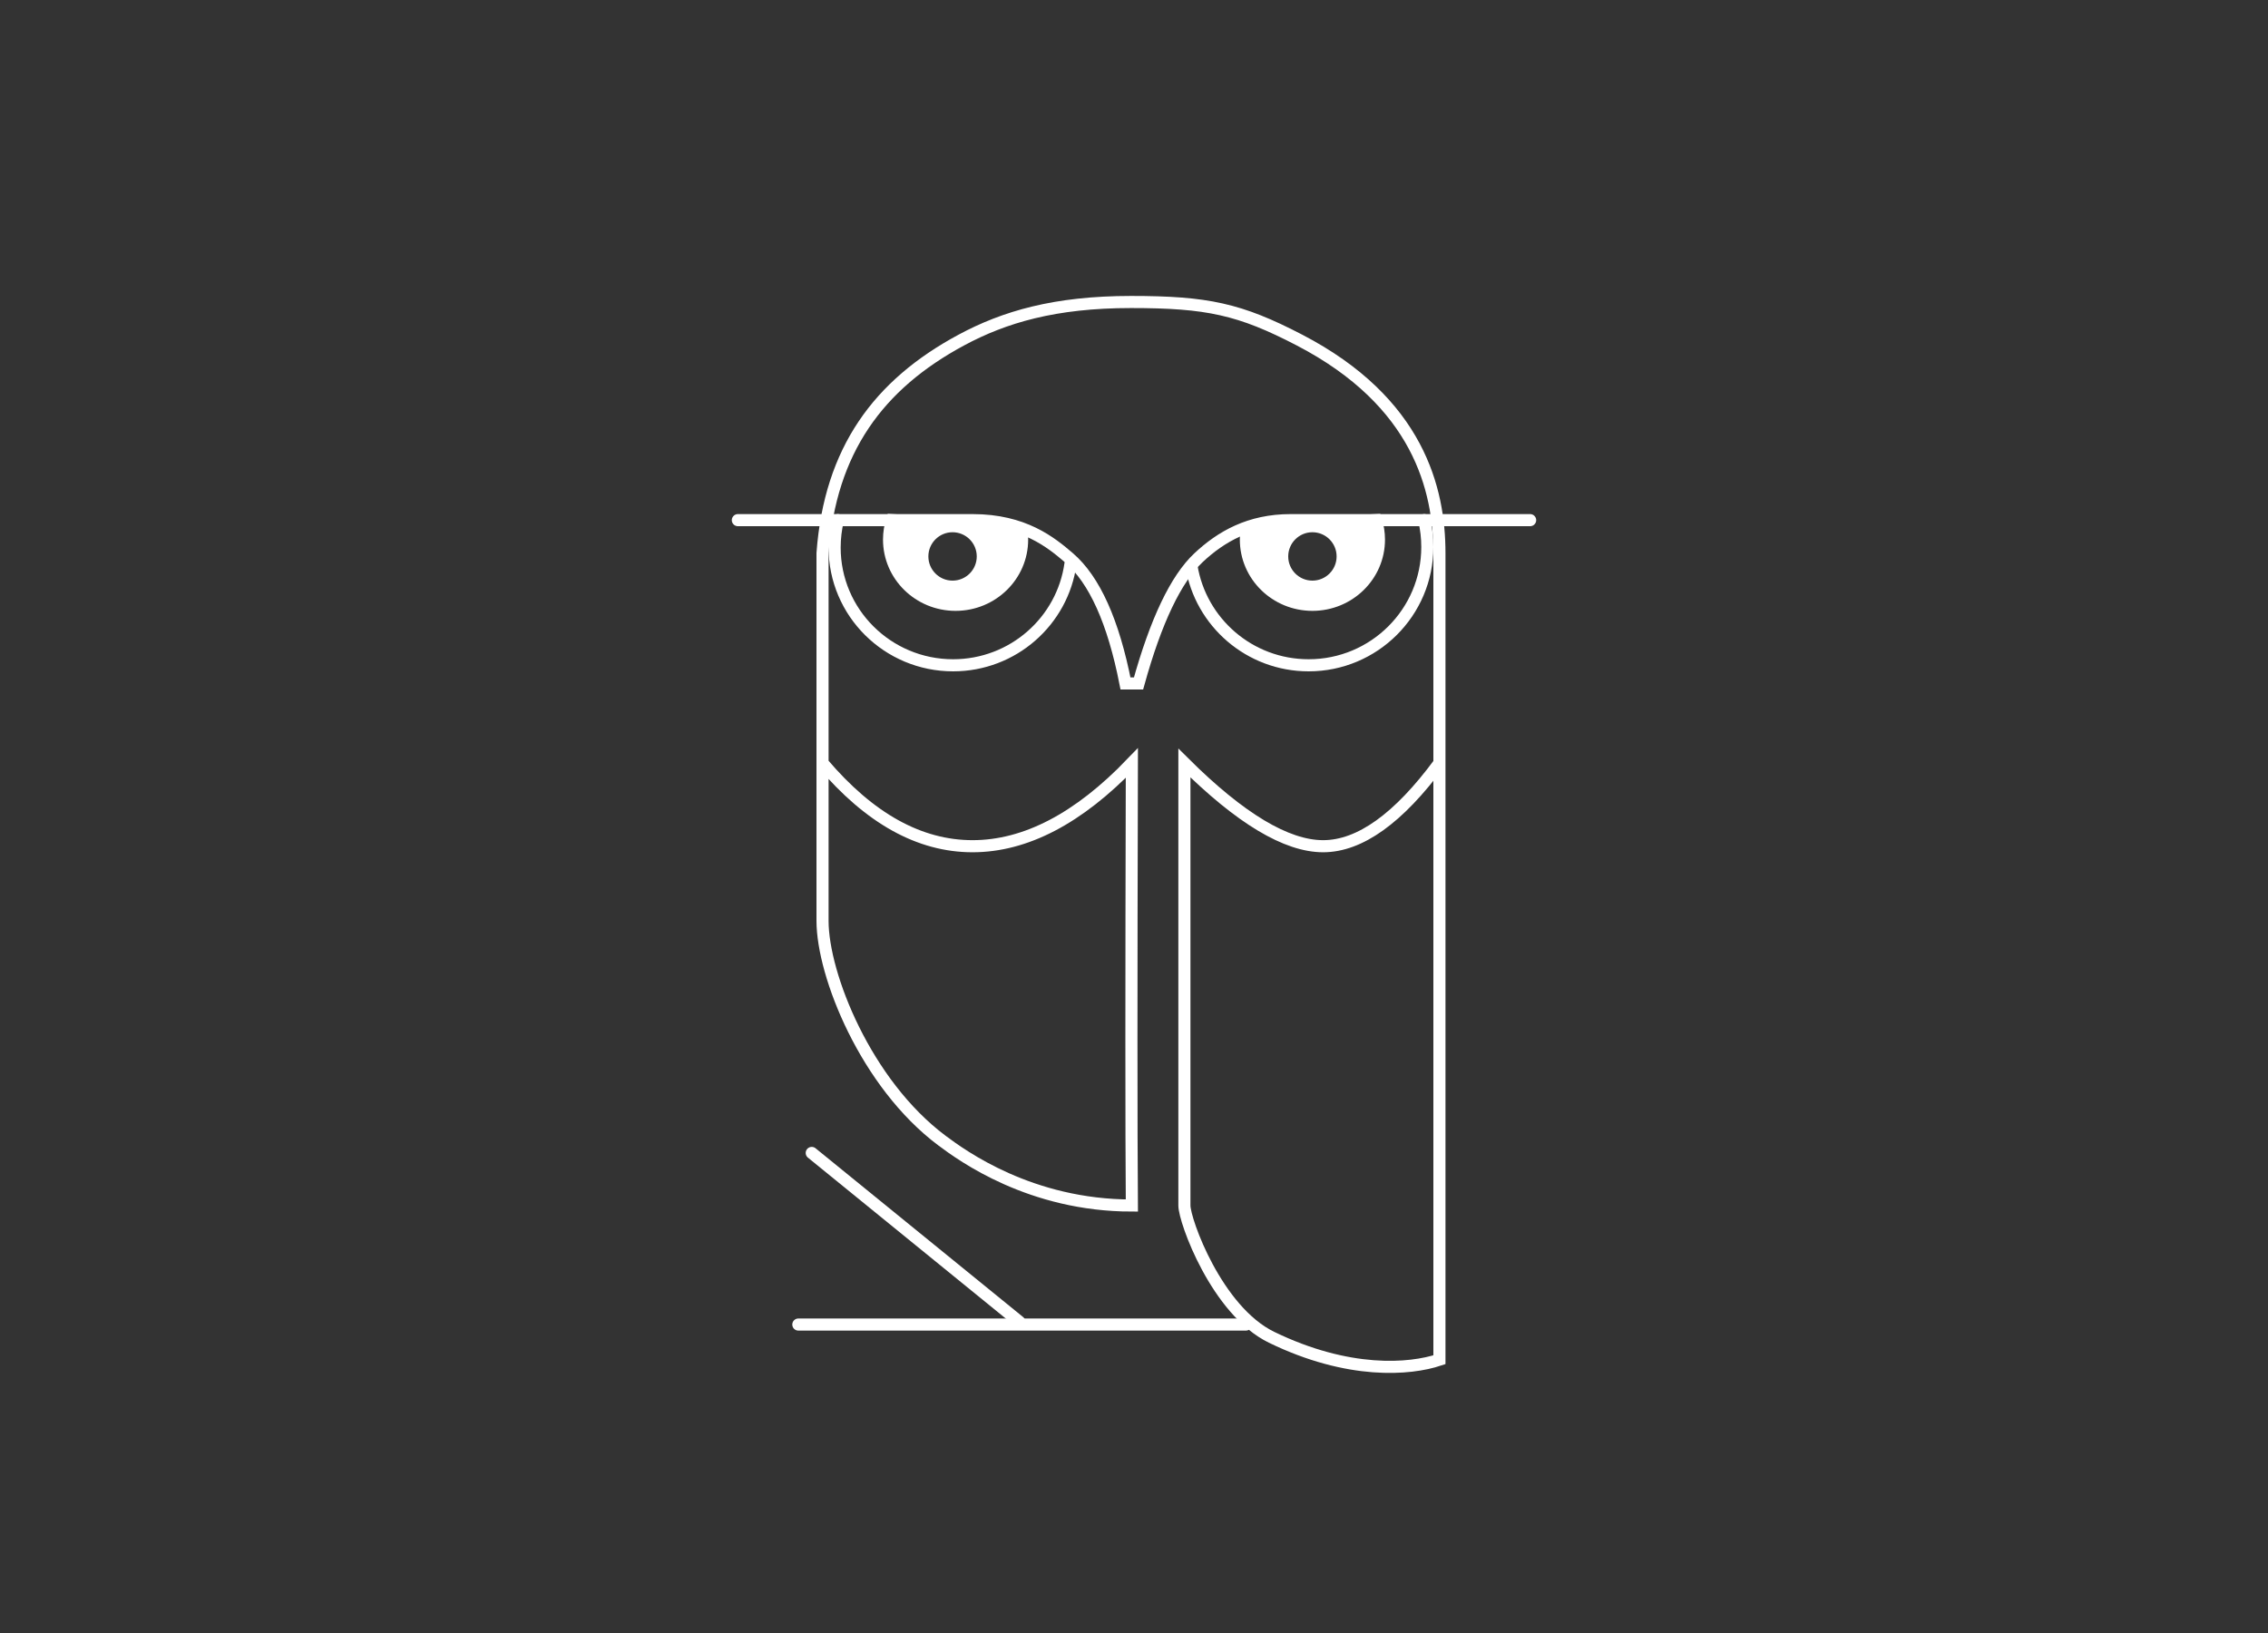 <?xml version="1.0" encoding="UTF-8"?>
<svg width="375px" height="270px" viewBox="0 0 375 270" version="1.1" xmlns="http://www.w3.org/2000/svg" xmlns:xlink="http://www.w3.org/1999/xlink">
    <rect x="0" y="0" width="375" height="270" fill="#333333" stroke="none"/>
    <!-- Generator: sketchtool 47.1 (45422) - http://www.bohemiancoding.com/sketch -->
    <title>img/backup/backup-warning</title>
    <desc>Created with sketchtool.</desc>
    <defs></defs>
    <g id="Design" stroke="none" stroke-width="1" fill="none" fill-rule="evenodd" stroke-linecap="round">
        <g id="Backup-warning" transform="translate(0, -80)" stroke-width="2" stroke="#FFFFFF">
            <g id="exportable" transform="translate(0, 80)">
                <g id="graphic" transform="translate(122, 49)">
                    <g id="owl">
                        <path d="M25.498,37 L46.072,38.234 C46.148,38.565 46.867,38.498 46.911,38.84 C46.97,39.291 47,39.751 47,40.217 C47,46.172 42.075,51 36,51 C29.925,51 25,46.172 25,40.217 C25,39.097 25.174,38.016 25.498,37 Z M35.5,48 C38.261,48 40.5,45.761 40.5,43 C40.5,40.239 38.261,38 35.5,38 C32.739,38 30.5,40.239 30.5,43 C30.5,45.761 32.739,48 35.5,48 Z" id="Combined-Shape" fill="#FFFFFF"></path>
                        <path d="M105.502,37 C105.826,38.016 106,39.097 106,40.217 C106,46.172 101.075,51 95,51 C88.925,51 84,46.172 84,40.217 C84,39.751 84.03,39.291 84.089,38.84 C84.133,38.498 86.05,38.384 86.126,38.053 L105.502,37 Z M95,48 C97.761,48 100,45.761 100,43 C100,40.239 97.761,38 95,38 C92.239,38 90,40.239 90,43 C90,45.761 92.239,48 95,48 Z" id="Combined-Shape" fill="#FFFFFF"></path>
                        <path d="M16.534,37 C16.185,38.455 16,39.973 16,41.534 C16,52.285 24.771,61 35.591,61 C45.502,61 53.694,53.687 55,44.196" id="Oval"></path>
                        <path d="M75,44.587 C76.512,53.894 84.61,61 94.373,61 C105.213,61 114,52.241 114,41.437 C114,39.911 113.825,38.425 113.493,37" id="Oval"></path>
                        <path d="M14,77.157 C21.775,86.328 30.042,90.913 38.801,90.913 C47.559,90.913 56.341,86.328 65.146,77.157 C65.049,113.698 65.049,138.086 65.146,150.32 C48.394,150.32 37.102,142.094 33.72,139.562 C21.169,130.167 14,112.19 14,103.248 C14,89 14,65.527 14,42.451 C15.265,25.436 23.243,14.597 36.947,7.226 C44.032,3.415 52.394,0.932 65,0.932 C77.606,0.932 82.994,2.097 92.863,7.226 C112.558,17.462 116,31.938 116,42.451 C116,51.828 116,63.894 116,78.649 C116,126.43 116,158.82 116,175.818 C111.116,177.456 100.979,178.29 88.244,172.105 C79.179,167.702 73.834,152.843 73.834,150.32 C73.834,138.808 73.834,114.42 73.834,77.157 C83.066,86.328 90.711,90.913 96.768,90.913 C102.824,90.913 109.235,86.328 116,77.157" id="Path-2"></path>
                        <path d="M10,170 L84,170" id="Path-3"></path>
                        <path d="M12.216,141.627 L46.55,169.549" id="Path-4"></path>
                        <path d="M0,37 C15.978,37 28.921,37 38.828,37 C47.268,37 51.776,40.672 54.743,43.221 C58.968,46.852 62.085,53.778 64.092,64 L66.25,64 C69.124,53.647 72.426,46.721 76.156,43.221 C79.877,39.73 84.588,37 91.404,37 C101.046,37 114.245,37 131,37" id="Path-5"></path>
                    </g>
                </g>
            </g>
        </g>
    </g>
</svg>